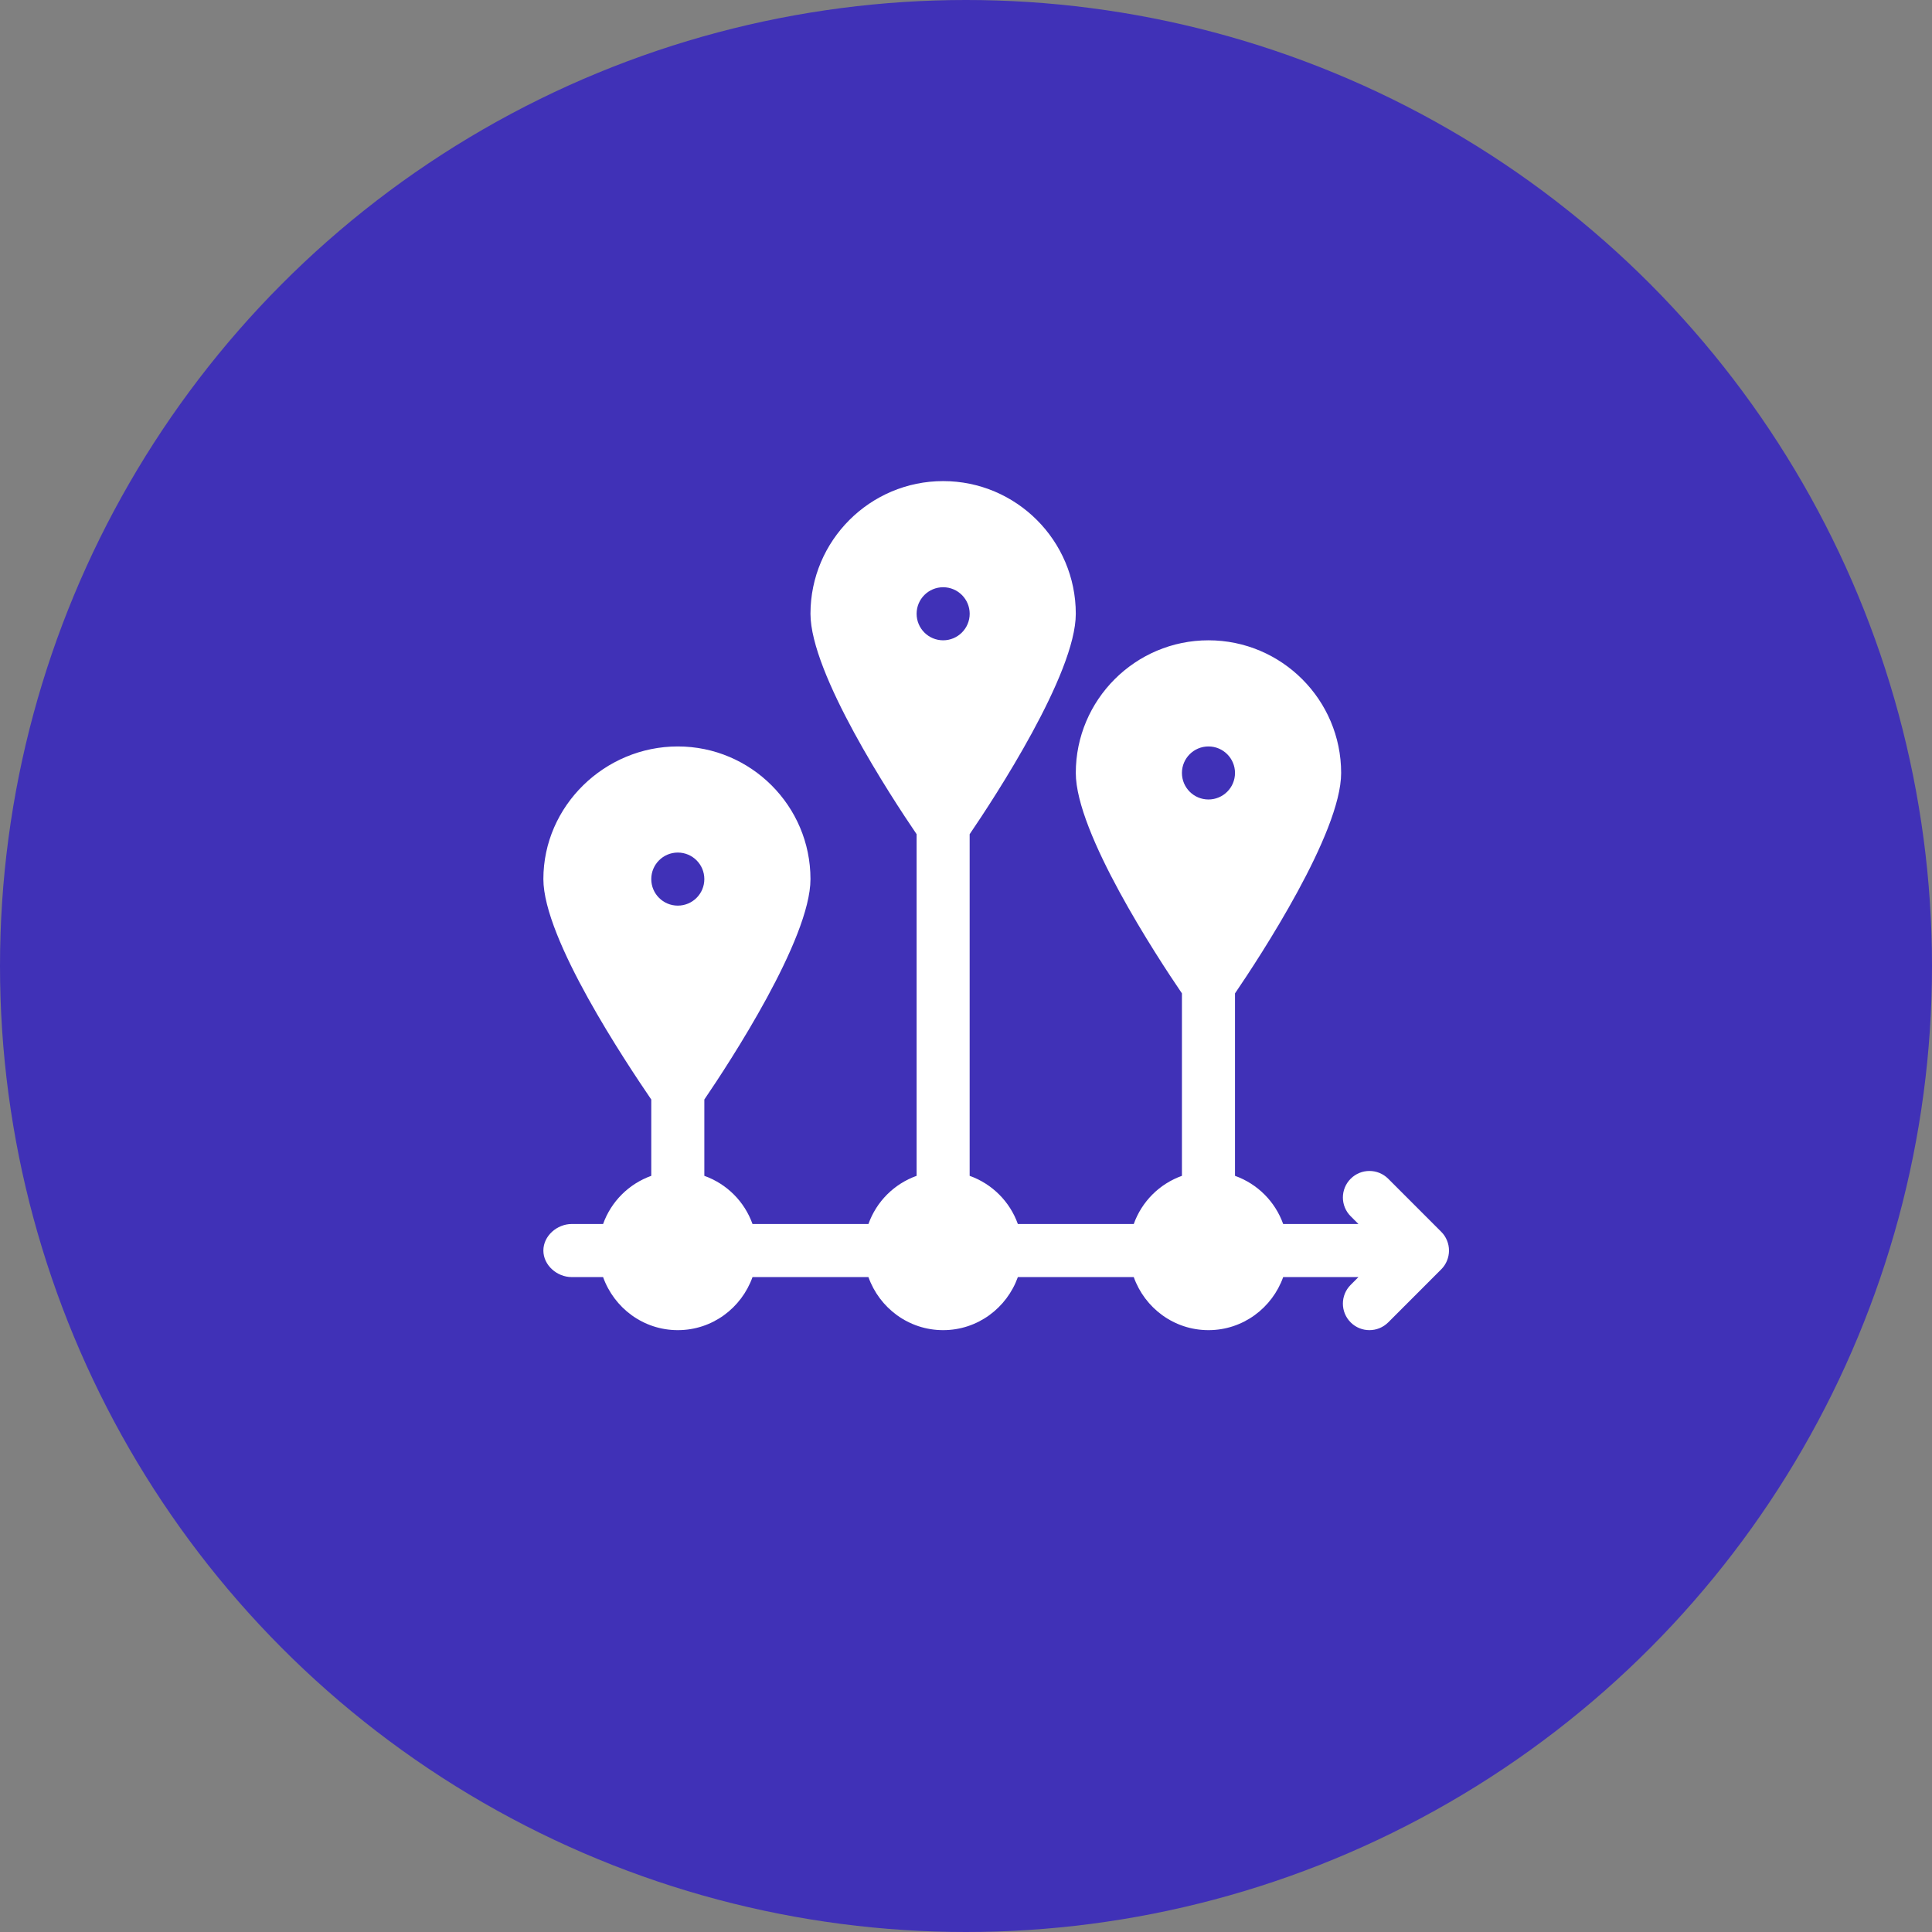 <svg width="64" height="64" viewBox="0 0 64 64" fill="none" xmlns="http://www.w3.org/2000/svg">
<rect x="0" y="0" width="64" height="64" fill="#808080" stroke="none"/>
<circle cx="32" cy="32" r="32" fill="#4031B7"/>
<g clip-path="url(#clip0)">
<path d="M19.978 40.547H18.938C18.452 40.547 18 40.94 18 41.426C18 41.912 18.452 42.305 18.938 42.305H19.978C20.343 43.326 21.309 44.063 22.453 44.063C23.598 44.063 24.564 43.326 24.928 42.305H28.768C29.132 43.326 30.098 44.063 31.243 44.063C32.387 44.063 33.353 43.326 33.718 42.305H37.557C37.921 43.326 38.888 44.063 40.032 44.063C41.176 44.063 42.143 43.326 42.507 42.305H45L44.743 42.563C44.399 42.906 44.399 43.462 44.743 43.806C44.914 43.977 45.139 44.063 45.364 44.063C45.589 44.063 45.814 43.977 45.986 43.806L47.742 42.049C47.824 41.967 47.889 41.87 47.933 41.762C48.022 41.547 48.022 41.305 47.933 41.091C47.889 40.983 47.824 40.885 47.742 40.804L45.986 39.047C45.642 38.704 45.086 38.704 44.743 39.047C44.399 39.39 44.399 39.947 44.743 40.29L45 40.547H42.507C42.241 39.803 41.656 39.217 40.911 38.951V32.907C41.739 31.691 44.427 27.592 44.427 25.605C44.427 23.182 42.455 21.211 40.032 21.211C37.609 21.211 35.637 23.182 35.637 25.605C35.637 27.592 38.325 31.691 39.153 32.907V38.951C38.408 39.217 37.823 39.803 37.557 40.547H33.718C33.452 39.803 32.866 39.217 32.121 38.951V27.634C32.949 26.418 35.637 22.318 35.637 20.332C35.637 17.909 33.666 15.937 31.243 15.937C28.82 15.937 26.848 17.909 26.848 20.332C26.848 22.318 29.536 26.418 30.364 27.634V38.951C29.619 39.217 29.033 39.803 28.768 40.547H24.928C24.663 39.803 24.077 39.217 23.332 38.951V36.423C24.16 35.207 26.848 31.107 26.848 29.121C26.848 26.698 24.876 24.727 22.453 24.727C20.03 24.727 18 26.698 18 29.121C18 31.107 20.747 35.207 21.574 36.423V38.951C20.83 39.217 20.244 39.803 19.978 40.547ZM40.032 24.727C40.517 24.727 40.911 25.12 40.911 25.605C40.911 26.091 40.517 26.484 40.032 26.484C39.547 26.484 39.153 26.091 39.153 25.605C39.153 25.12 39.547 24.727 40.032 24.727ZM31.243 19.453C31.728 19.453 32.122 19.846 32.122 20.332C32.122 20.817 31.728 21.211 31.243 21.211C30.757 21.211 30.364 20.817 30.364 20.332C30.364 19.846 30.757 19.453 31.243 19.453ZM22.453 28.242C22.939 28.242 23.332 28.636 23.332 29.121C23.332 29.607 22.939 30 22.453 30C21.968 30 21.574 29.607 21.574 29.121C21.574 28.636 21.968 28.242 22.453 28.242Z" fill="white"/>
</g>
<defs>
<clipPath id="clip0">
<rect width="30" height="30" fill="white" transform="translate(18 15)"/>
</clipPath>
</defs>
</svg>
